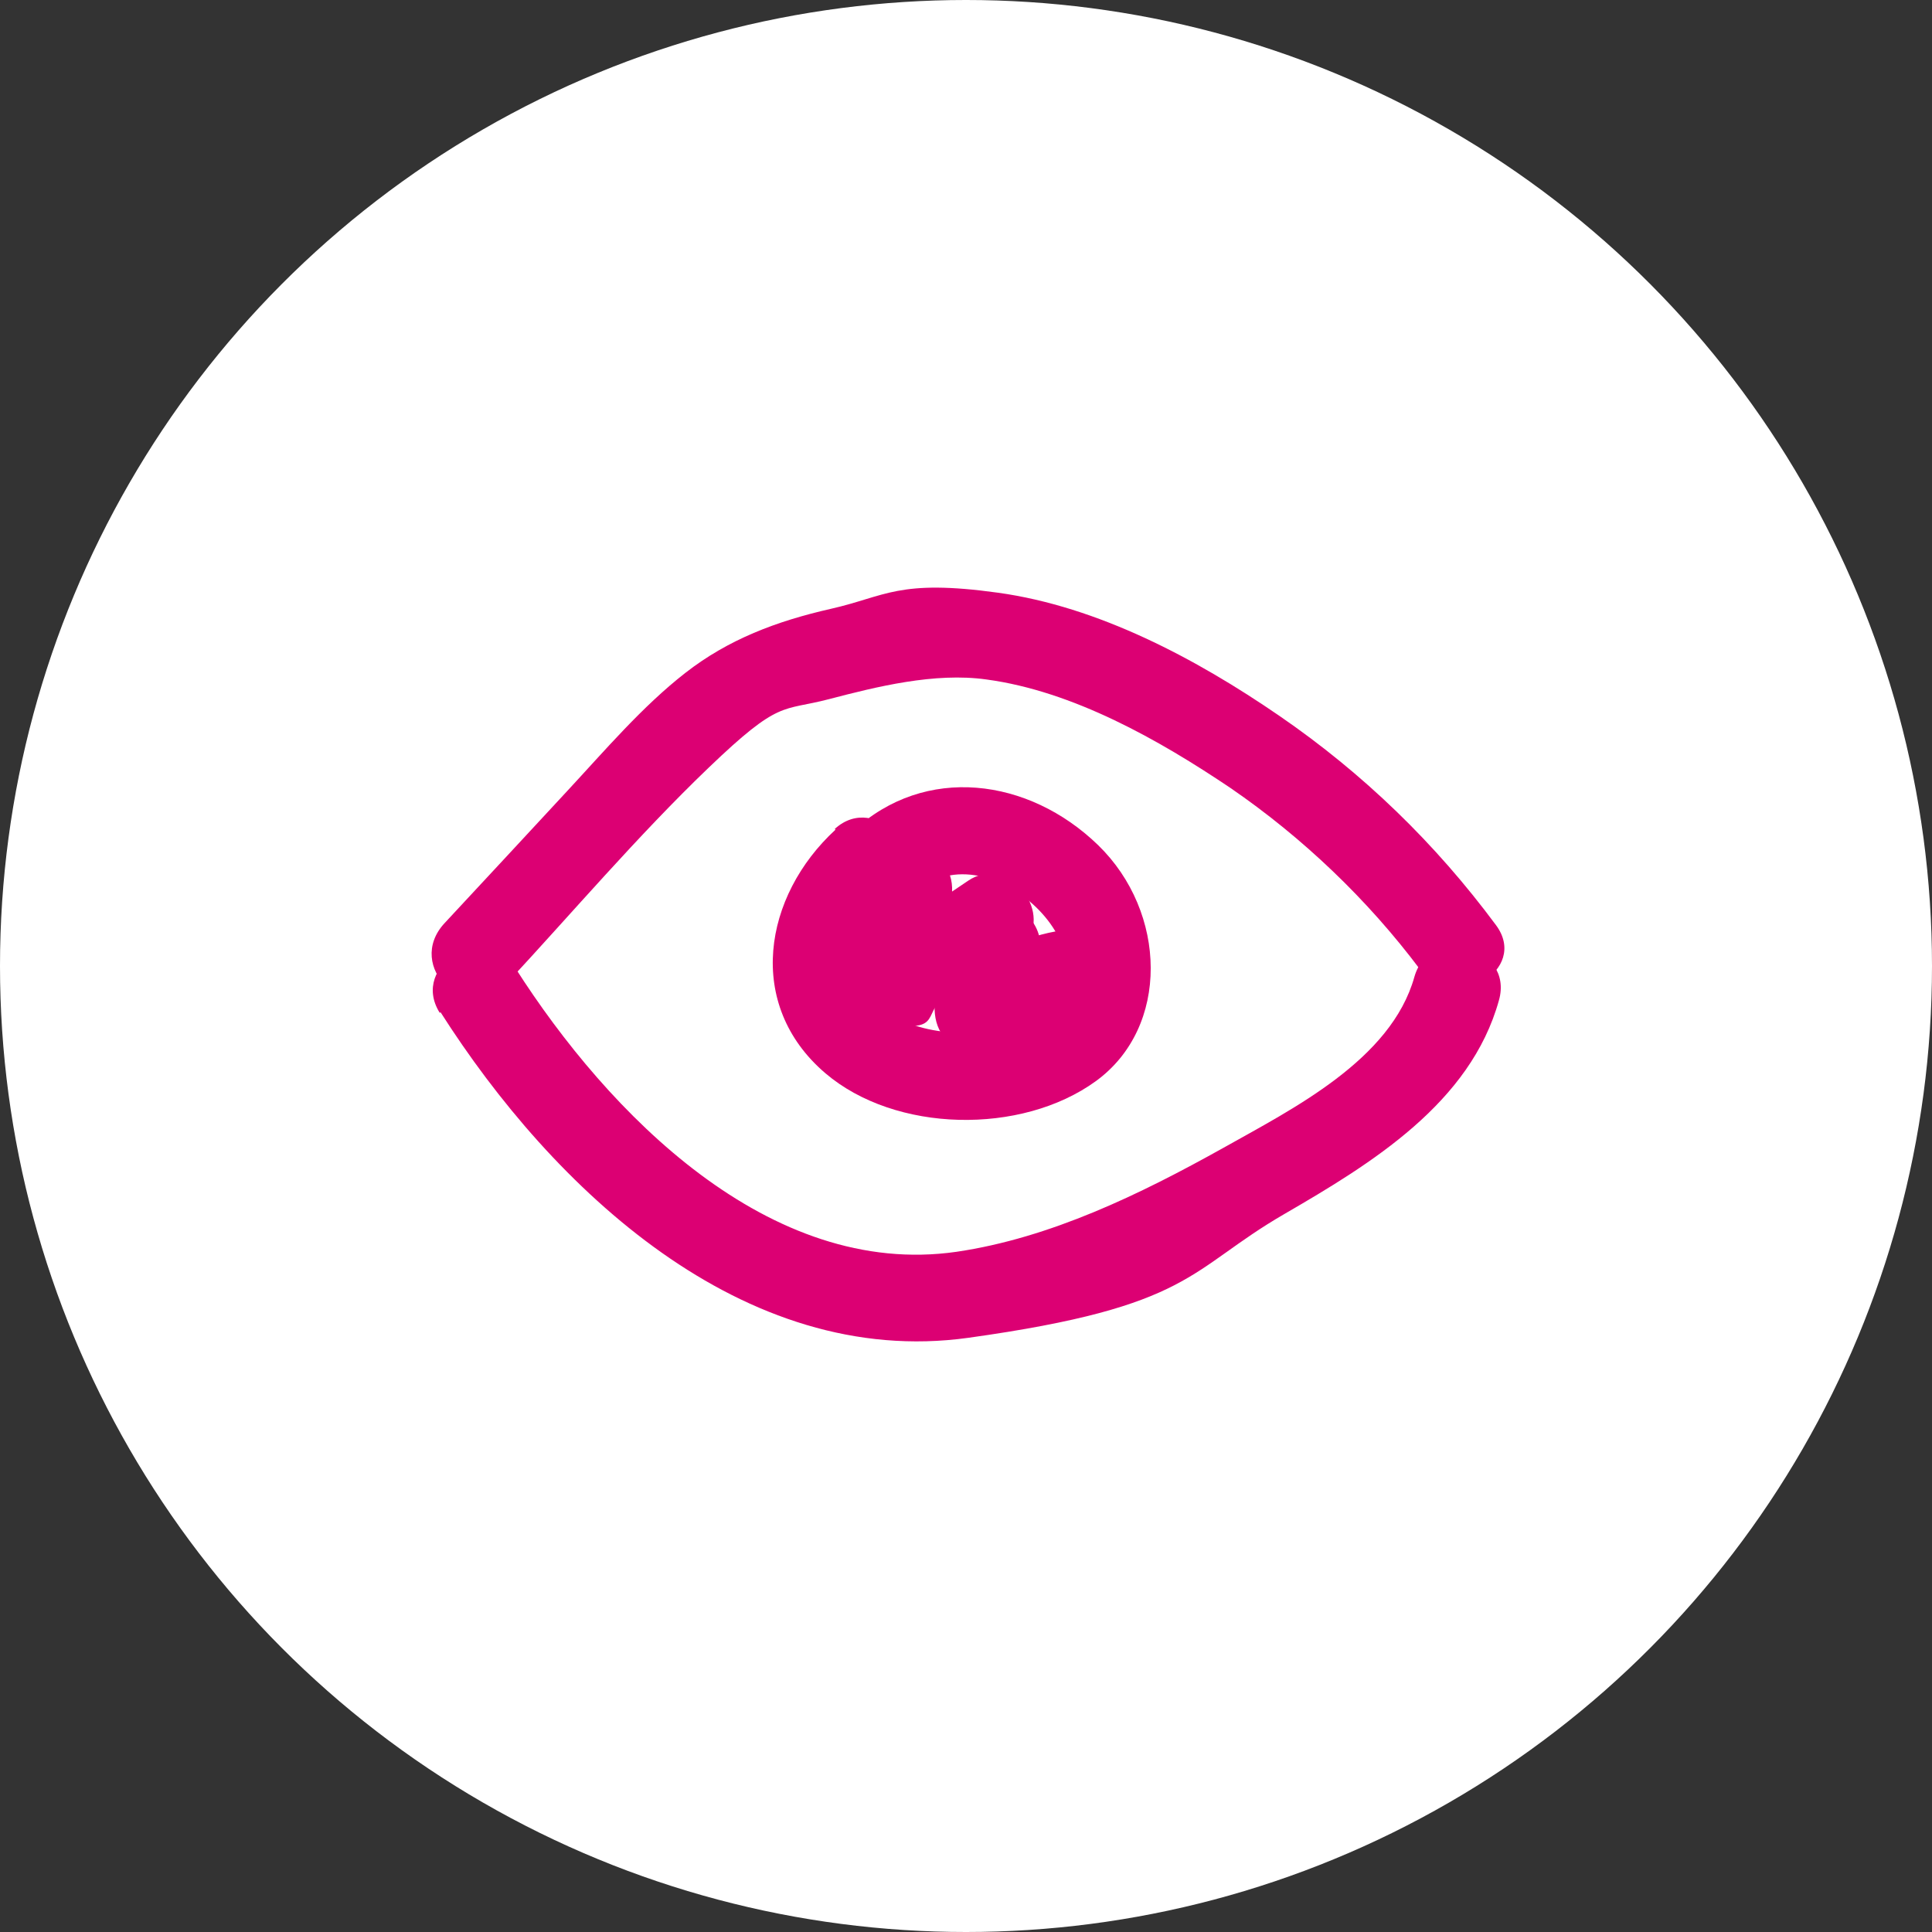 <?xml version="1.0" encoding="UTF-8"?>
<svg xmlns="http://www.w3.org/2000/svg" version="1.1" viewBox="0 0 265 265">
  <rect x="0" y="0" width="265" height="265" fill="#333333" stroke="none"/>
  <defs>
    <style>
      .cls-1 {
        fill: #fff;
      }

      .cls-2 {
        fill: #dc0073;
      }
    </style>
  </defs>
  <!-- Generator: Adobe Illustrator 28.7.1, SVG Export Plug-In . SVG Version: 1.2.0 Build 142)  -->
  <g>
    <g id="Calque_1">
      <g id="Calque_1-2" data-name="Calque_1">
        <circle class="cls-1" cx="132.5" cy="132.5" r="132.5"/>
        <g>
          <path class="cls-2" d="M69.3,135.1c9.2-9.9,18.1-20.4,27.9-29.8s10-7.7,16.5-9.4,14.5-3.7,21.6-2.7c11.9,1.6,23.7,8.3,33.5,14.9,9.9,6.8,18.8,15.3,26,24.9,4.6,6.1,15,.1,10.4-6.1-8.3-11.2-18.2-20.8-29.7-28.7s-24.9-15-38.6-16.9-15.4.5-22.9,2.2-14.1,4.2-20,8.8-11,10.6-16.2,16.2-11.2,12.1-16.8,18.1c-5.6,6,3.2,14.2,8.5,8.5h-.2Z"/>
          <path class="cls-2" d="M60.4,138.8c15.4,24.2,41.5,49,72.4,44.7,30.9-4.3,30.1-9.3,43.4-17,11.9-6.9,25.5-15.2,29.4-29.3,2.1-7.4-9.5-10.6-11.6-3.2-3.2,11.4-16.7,18.1-26.3,23.5-11.3,6.3-23.6,12.3-36.5,14.2-25.7,3.7-47.8-19-60.5-38.9-4.1-6.5-14.5-.5-10.4,6.1h.1Z"/>
          <path class="cls-2" d="M114.6,113.8c-9.9,9.1-12.4,24-1.4,33.4,9.6,8.2,26.9,8.5,37.1,1.1s9.8-23.2.3-32.4-23.7-11.1-33.6-1.9c-5.6,5.3,2.9,13.8,8.5,8.5,10.3-9.6,29.7,10.2,16.2,17-5.7,2.9-15,3.1-20.2-.9s-3.6-11.8,1.5-16.4c5.1-4.6-2.8-13.7-8.5-8.5h0Z"/>
          <path class="cls-2" d="M119.6,119.3c-2.5,5.6-10.1,17.6,0,20.4s6.8-.9,9.8-2.6c3-1.7,6.5-3.8,9.5-5.8l-8.2-8.2c-1,1.6-2,3-3.2,4.3-3.7,4.1-.2,12.2,5.8,10,.8-.3,1.6-.6,2.4-.9,3-1.1,5.1-4.1,4.2-7.4s-4.3-5.3-7.4-4.2-1.6.6-2.4.9l5.8,10c1.9-2.1,3.6-4.4,5.1-6.8,3-5-3.2-11.6-8.2-8.2s-4.4,2.9-6.6,4.2-1.9,1.1-2.9,1.7c-.7.4-1.3.7-2,1.1-1.7.7-1.3.8,1.1.2l2.6,1.5-.4-.4,1.8,4.2c-.2-1.5,2.7-6.1,3.5-8.1,1.3-3,.9-6.5-2.2-8.2s-6.9-.8-8.2,2.2h0Z"/>
          <path class="cls-2" d="M134.1,123.8c-2.8,1-4.9,2.3-7.1,4.2-5.1,4.5,1.6,13.3,7.3,9.4s2.4-1.5,3.9-1.9l-7.4-7.4c-1.8,5.2-5.9,14.1,2.4,16.3,8.3,2.2,8.7-4.3,13.9-5s6-2.5,6-6-2.8-6.4-6-6-5.5,1-8.2,2.2-2,1-3,1.6c-.7.5-1.4,1-2,1.5-.7.5,0,.5,2.1-.1l3.6,2.8-.3-.5.8,3c-.2.9,0,.6.3-.7.2-.6.4-1.2.6-1.8.5-1.4,1-2.8,1.4-4.1,1.5-4.3-3.2-8.7-7.4-7.4s-4.7,1.8-6.7,3.2l7.3,9.4c.5-.5,1.2-.9,1.8-1.1,3-1.1,5.1-4.1,4.2-7.4s-4.3-5.3-7.4-4.2h-.1Z"/>
        </g>
      </g>
    </g>
  </g>
</svg>